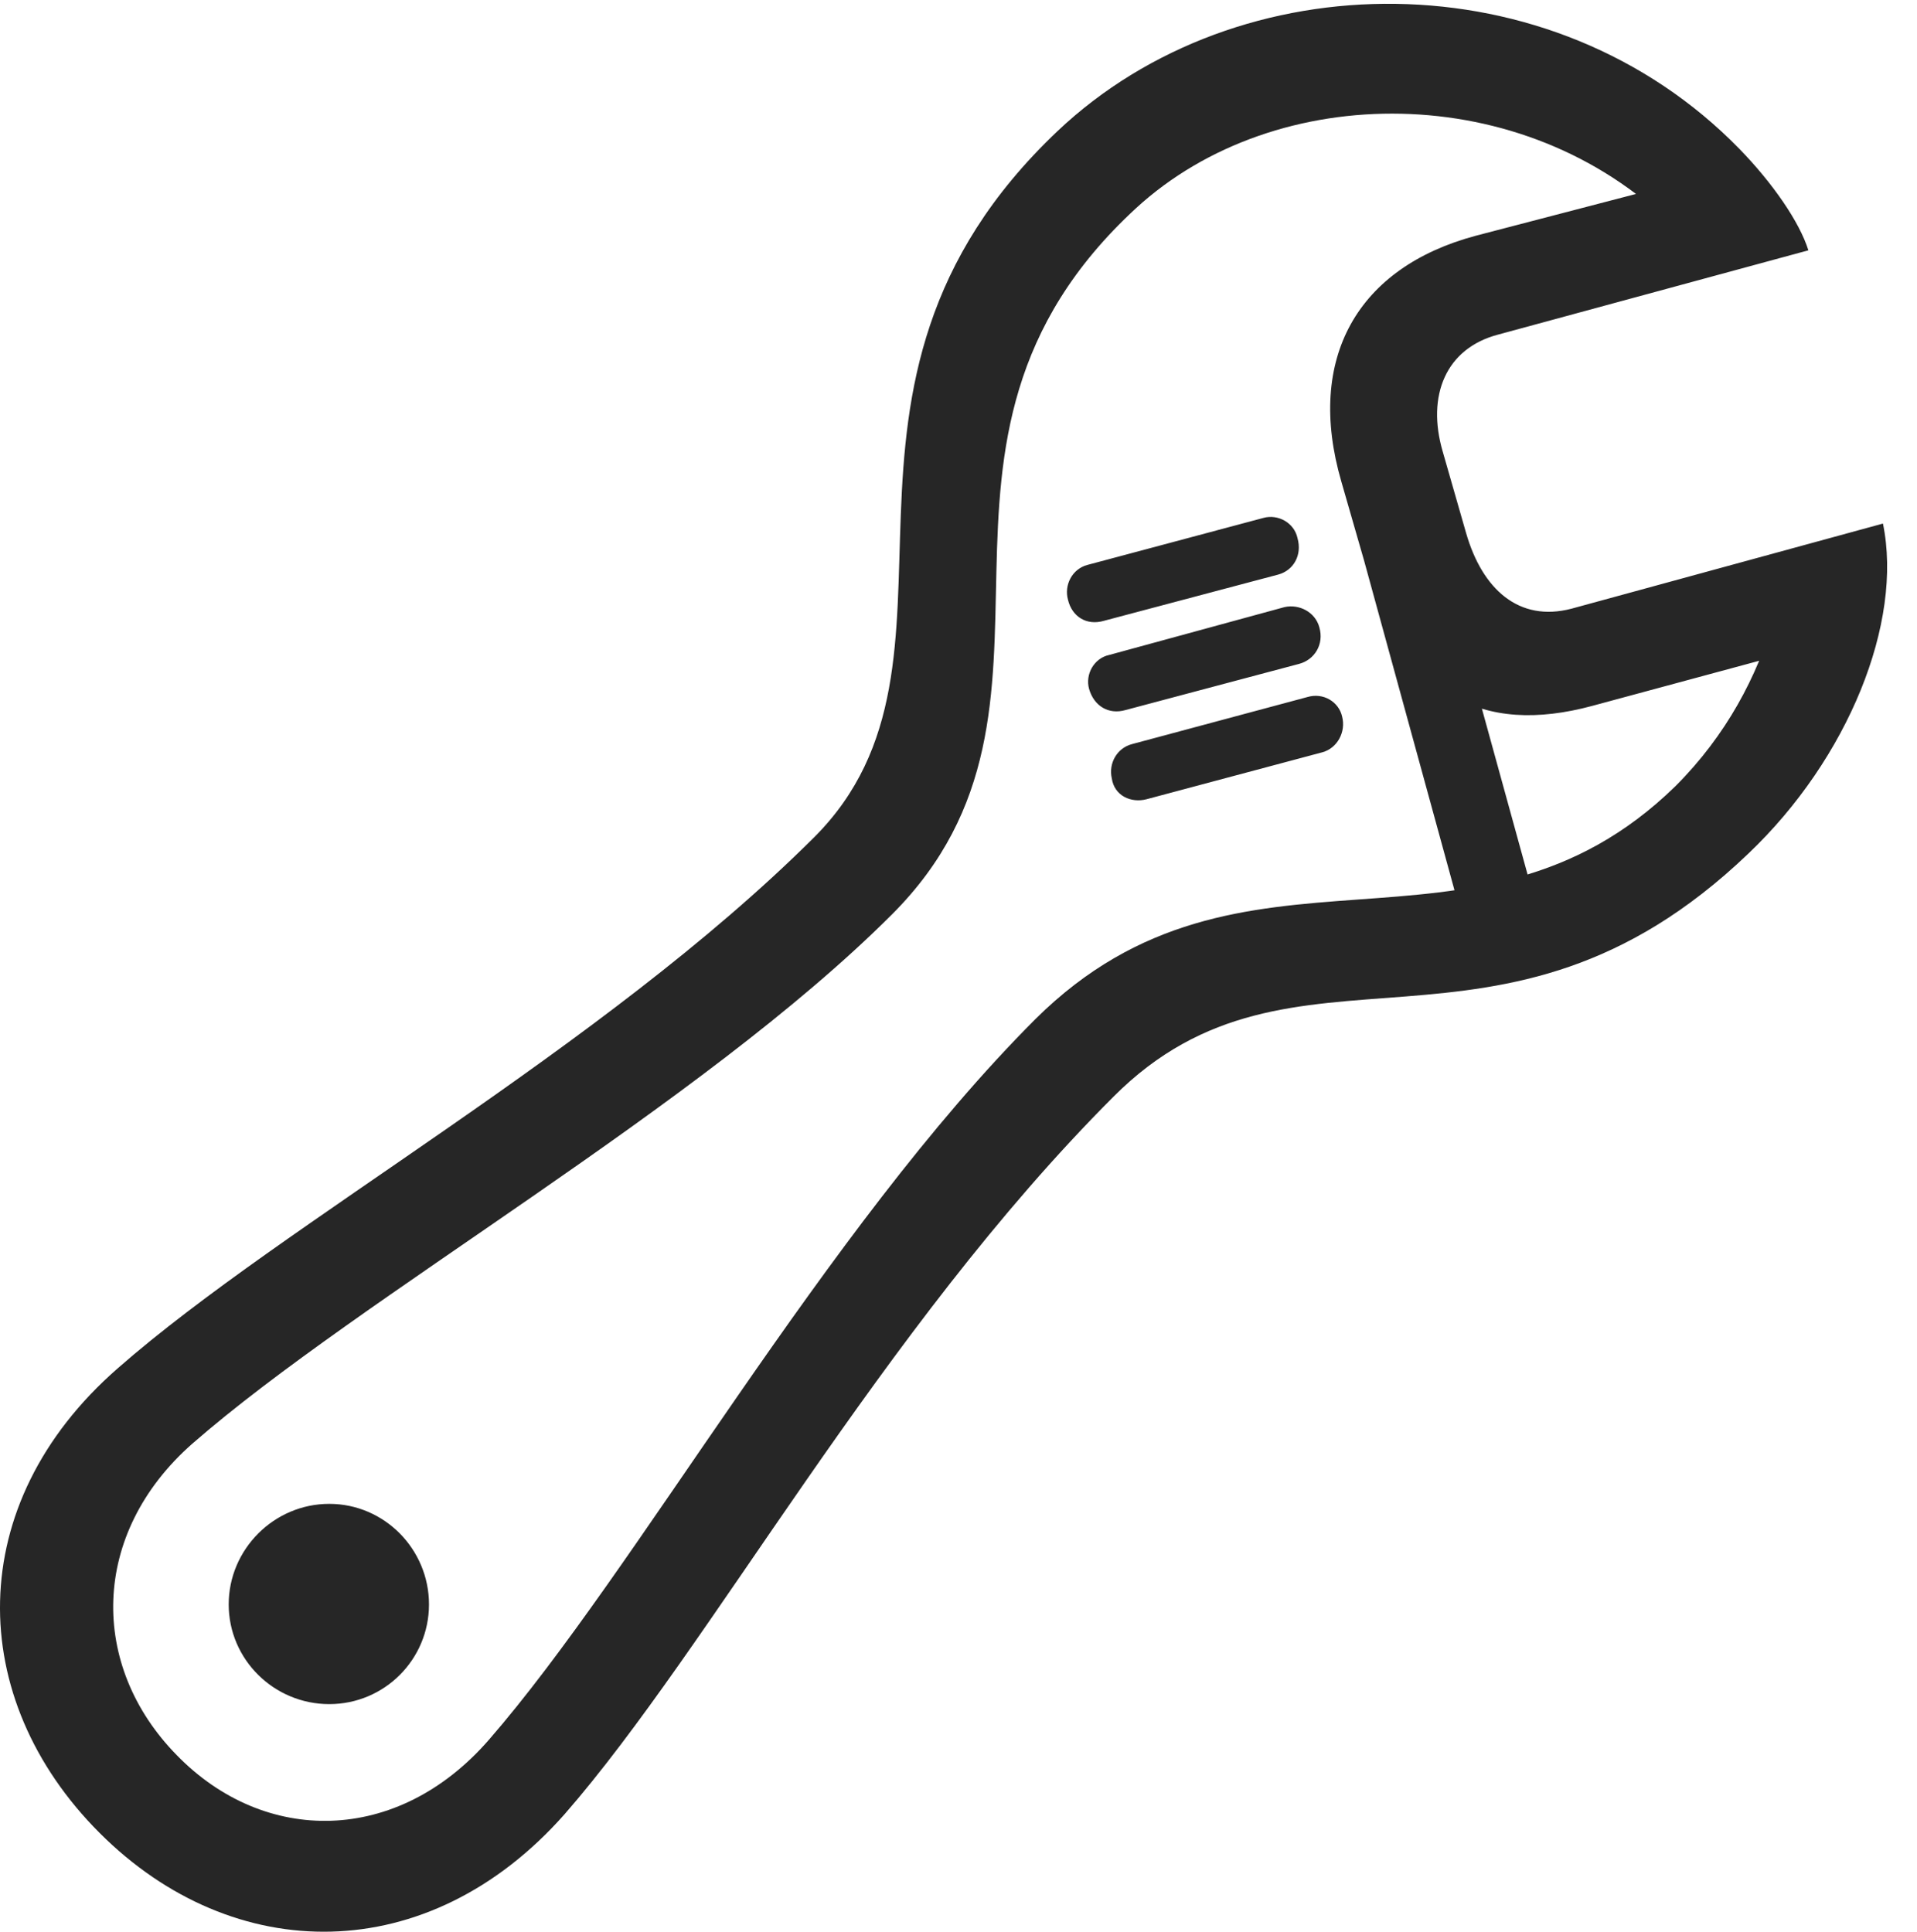 <?xml version="1.0" encoding="UTF-8"?>
<!--Generator: Apple Native CoreSVG 326-->
<!DOCTYPE svg
PUBLIC "-//W3C//DTD SVG 1.1//EN"
       "http://www.w3.org/Graphics/SVG/1.1/DTD/svg11.dtd">
<svg version="1.1" xmlns="http://www.w3.org/2000/svg" xmlns:xlink="http://www.w3.org/1999/xlink" viewBox="0 0 23.085 23.266">
 <g>
  <rect height="23.266" opacity="0" width="23.085" x="0" y="0"/>
  <path d="M1.201 22.078C2.812 23.689 5.156 23.708 6.797 21.853C8.554 19.841 10.605 16.013 13.408 13.21C15.586 11.023 18.056 13.152 21.054 10.281C22.256 9.138 22.92 7.497 22.675 6.306L18.925 7.331C18.291 7.497 17.851 7.097 17.656 6.423L17.373 5.437C17.177 4.763 17.412 4.197 18.037 4.031L21.777 3.015C21.67 2.673 21.347 2.205 20.947 1.794C18.691-0.52 14.912-0.481 12.734 1.58C9.472 4.675 11.943 7.947 9.804 10.085C7.246 12.634 3.418 14.724 1.416 16.482C-0.45 18.113-0.42 20.456 1.201 22.078ZM2.129 21.14C1.074 20.066 1.084 18.474 2.314 17.39C4.336 15.623 8.427 13.328 10.742 11.013C13.261 8.494 10.595 5.349 13.681 2.507C15.371 0.955 18.359 0.955 20.146 2.722L20.468 2.136L17.773 2.839C16.347 3.22 15.722 4.314 16.152 5.798L16.425 6.746C16.894 8.396 17.861 8.855 19.17 8.503L21.953 7.751L21.367 7.439C21.162 8.142 20.791 8.855 20.175 9.47C17.744 11.843 14.961 9.802 12.47 12.273C9.931 14.812 7.656 18.923 5.888 20.954C4.785 22.224 3.183 22.224 2.129 21.14ZM13.808 9.626L15.927 9.06C16.103 9.011 16.211 8.816 16.162 8.63C16.123 8.455 15.937 8.337 15.742 8.396L13.633 8.962C13.447 9.011 13.349 9.197 13.388 9.372C13.418 9.587 13.623 9.675 13.808 9.626ZM13.554 8.552L15.644 7.996C15.83 7.947 15.947 7.761 15.888 7.556C15.839 7.371 15.644 7.273 15.469 7.312L13.359 7.888C13.174 7.927 13.066 8.122 13.115 8.298C13.174 8.503 13.349 8.611 13.554 8.552ZM13.291 7.478L15.39 6.921C15.576 6.872 15.683 6.687 15.625 6.482C15.586 6.296 15.39 6.189 15.214 6.238L13.095 6.804C12.91 6.853 12.812 7.048 12.861 7.224C12.91 7.429 13.086 7.537 13.291 7.478ZM17.646 11.199L18.525 11.003L17.304 6.57L16.425 6.746ZM3.965 20.525C4.629 20.525 5.166 19.988 5.166 19.324C5.166 18.66 4.629 18.113 3.965 18.113C3.3 18.113 2.754 18.66 2.754 19.324C2.754 19.988 3.3 20.525 3.965 20.525Z" fill="black" fill-opacity="0.85"/>
 </g>
</svg>
